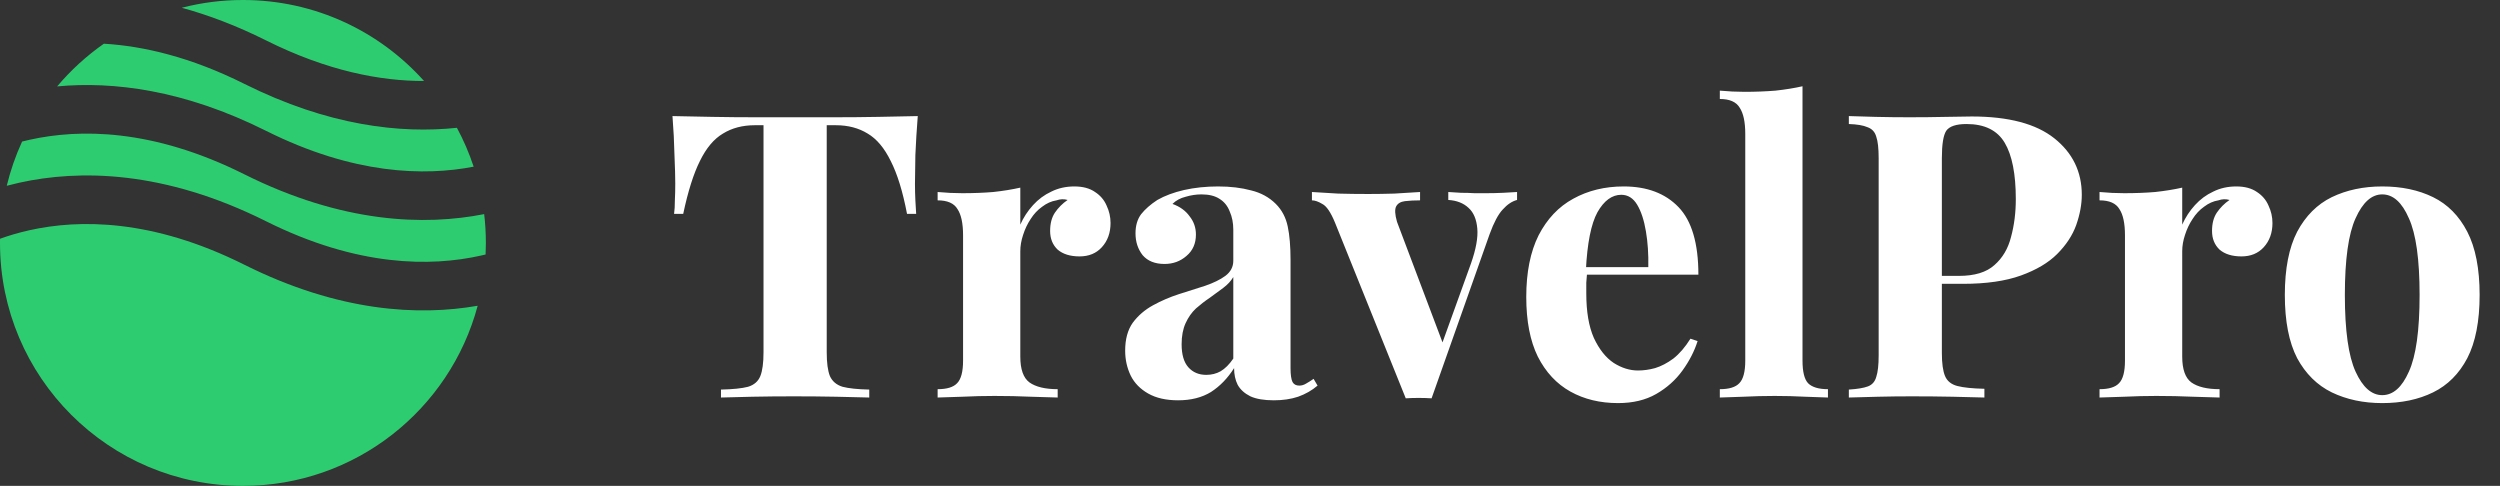 <svg width="283" height="55" viewBox="0 0 283 55" fill="none" xmlns="http://www.w3.org/2000/svg">
<rect x="0" y="0" width="283" height="55" fill="#333333" stroke="none"/>
<path d="M103.89 13.14C103.77 14.67 103.68 16.14 103.62 17.55C103.59 18.96 103.575 20.04 103.575 20.79C103.575 21.45 103.59 22.08 103.62 22.68C103.65 23.28 103.68 23.79 103.71 24.21H102.675C102.195 21.69 101.58 19.695 100.83 18.225C100.11 16.755 99.24 15.72 98.22 15.12C97.2 14.49 96 14.175 94.62 14.175H93.585V39.87C93.585 41.07 93.705 41.97 93.945 42.57C94.215 43.17 94.695 43.575 95.385 43.785C96.075 43.965 97.08 44.07 98.4 44.1V45C97.47 44.97 96.225 44.94 94.665 44.91C93.135 44.88 91.53 44.865 89.85 44.865C88.2 44.865 86.64 44.88 85.17 44.91C83.7 44.94 82.515 44.97 81.615 45V44.1C82.965 44.07 83.985 43.965 84.675 43.785C85.365 43.575 85.83 43.17 86.07 42.57C86.31 41.97 86.43 41.07 86.43 39.87V14.175H85.44C84.06 14.175 82.86 14.49 81.84 15.12C80.82 15.72 79.95 16.755 79.23 18.225C78.51 19.665 77.88 21.66 77.34 24.21H76.305C76.365 23.79 76.395 23.28 76.395 22.68C76.425 22.08 76.44 21.45 76.44 20.79C76.44 20.04 76.41 18.96 76.35 17.55C76.32 16.14 76.245 14.67 76.125 13.14C77.505 13.17 79.005 13.2 80.625 13.23C82.275 13.26 83.925 13.275 85.575 13.275C87.225 13.275 88.71 13.275 90.03 13.275C91.38 13.275 92.865 13.275 94.485 13.275C96.135 13.275 97.785 13.26 99.435 13.23C101.085 13.2 102.57 13.17 103.89 13.14ZM121.619 21.105C122.579 21.105 123.359 21.315 123.959 21.735C124.559 22.125 124.994 22.635 125.264 23.265C125.564 23.895 125.714 24.555 125.714 25.245C125.714 26.355 125.384 27.27 124.724 27.99C124.094 28.68 123.254 29.025 122.204 29.025C121.154 29.025 120.329 28.77 119.729 28.26C119.159 27.72 118.874 27.015 118.874 26.145C118.874 25.305 119.054 24.615 119.414 24.075C119.804 23.505 120.284 23.025 120.854 22.635C120.434 22.515 120.014 22.53 119.594 22.68C119.024 22.77 118.484 23.01 117.974 23.4C117.464 23.76 117.029 24.225 116.669 24.795C116.309 25.335 116.024 25.935 115.814 26.595C115.604 27.225 115.499 27.84 115.499 28.44V40.365C115.499 41.805 115.844 42.78 116.534 43.29C117.254 43.8 118.319 44.055 119.729 44.055V45C119.039 44.97 118.034 44.94 116.714 44.91C115.394 44.85 114.014 44.82 112.574 44.82C111.374 44.82 110.159 44.85 108.929 44.91C107.699 44.94 106.769 44.97 106.139 45V44.055C107.189 44.055 107.924 43.83 108.344 43.38C108.794 42.93 109.019 42.075 109.019 40.815V26.64C109.019 25.29 108.809 24.3 108.389 23.67C107.999 23.01 107.249 22.68 106.139 22.68V21.735C107.099 21.825 108.029 21.87 108.929 21.87C110.189 21.87 111.359 21.825 112.439 21.735C113.549 21.615 114.569 21.45 115.499 21.24V25.425C115.859 24.615 116.339 23.88 116.939 23.22C117.539 22.56 118.229 22.05 119.009 21.69C119.789 21.3 120.659 21.105 121.619 21.105ZM133.354 45.315C132.004 45.315 130.879 45.06 129.979 44.55C129.079 44.04 128.419 43.365 127.999 42.525C127.579 41.655 127.369 40.71 127.369 39.69C127.369 38.4 127.654 37.35 128.224 36.54C128.824 35.73 129.589 35.07 130.519 34.56C131.449 34.05 132.424 33.63 133.444 33.3C134.494 32.97 135.484 32.655 136.414 32.355C137.374 32.025 138.139 31.65 138.709 31.23C139.309 30.78 139.609 30.21 139.609 29.52V26.01C139.609 25.23 139.474 24.54 139.204 23.94C138.964 23.31 138.574 22.83 138.034 22.5C137.524 22.17 136.849 22.005 136.009 22.005C135.409 22.005 134.809 22.095 134.209 22.275C133.609 22.425 133.114 22.695 132.724 23.085C133.564 23.385 134.209 23.85 134.659 24.48C135.139 25.08 135.379 25.77 135.379 26.55C135.379 27.57 135.019 28.38 134.299 28.98C133.609 29.58 132.784 29.88 131.824 29.88C130.744 29.88 129.919 29.55 129.349 28.89C128.809 28.2 128.539 27.375 128.539 26.415C128.539 25.545 128.749 24.825 129.169 24.255C129.619 23.685 130.234 23.145 131.014 22.635C131.854 22.155 132.859 21.78 134.029 21.51C135.229 21.24 136.519 21.105 137.899 21.105C139.279 21.105 140.524 21.255 141.634 21.555C142.744 21.825 143.674 22.335 144.424 23.085C145.114 23.775 145.564 24.63 145.774 25.65C145.984 26.64 146.089 27.9 146.089 29.43V41.67C146.089 42.42 146.164 42.945 146.314 43.245C146.464 43.515 146.719 43.65 147.079 43.65C147.349 43.65 147.604 43.575 147.844 43.425C148.114 43.275 148.399 43.095 148.699 42.885L149.149 43.65C148.519 44.19 147.784 44.61 146.944 44.91C146.134 45.18 145.219 45.315 144.199 45.315C143.089 45.315 142.204 45.165 141.544 44.865C140.884 44.535 140.404 44.1 140.104 43.56C139.834 43.02 139.699 42.39 139.699 41.67C138.979 42.81 138.109 43.71 137.089 44.37C136.069 45 134.824 45.315 133.354 45.315ZM136.549 42.435C137.149 42.435 137.689 42.3 138.169 42.03C138.679 41.73 139.159 41.25 139.609 40.59V31.365C139.339 31.815 138.964 32.22 138.484 32.58C138.004 32.94 137.494 33.315 136.954 33.705C136.414 34.065 135.889 34.47 135.379 34.92C134.899 35.37 134.509 35.925 134.209 36.585C133.909 37.245 133.759 38.04 133.759 38.97C133.759 40.14 134.014 41.01 134.524 41.58C135.034 42.15 135.709 42.435 136.549 42.435ZM171.731 21.735V22.635C171.161 22.785 170.621 23.145 170.111 23.715C169.601 24.255 169.106 25.185 168.626 26.505L162.056 45.09C161.576 45.06 161.081 45.045 160.571 45.045C160.091 45.045 159.611 45.06 159.131 45.09L151.121 25.2C150.641 24.03 150.161 23.325 149.681 23.085C149.231 22.815 148.841 22.68 148.511 22.68V21.735C149.471 21.795 150.461 21.855 151.481 21.915C152.531 21.945 153.671 21.96 154.901 21.96C155.831 21.96 156.806 21.945 157.826 21.915C158.876 21.855 159.851 21.795 160.751 21.735V22.68C160.121 22.68 159.551 22.71 159.041 22.77C158.561 22.83 158.231 23.025 158.051 23.355C157.871 23.685 157.901 24.27 158.141 25.11L163.406 39.06L162.956 39.69L166.511 29.835C167.081 28.215 167.321 26.895 167.231 25.875C167.141 24.825 166.811 24.045 166.241 23.535C165.671 22.995 164.906 22.695 163.946 22.635V21.735C164.396 21.765 164.876 21.795 165.386 21.825C165.926 21.825 166.436 21.84 166.916 21.87C167.426 21.87 167.876 21.87 168.266 21.87C168.866 21.87 169.496 21.855 170.156 21.825C170.816 21.795 171.341 21.765 171.731 21.735ZM183.798 21.105C186.438 21.105 188.508 21.885 190.008 23.445C191.508 25.005 192.258 27.555 192.258 31.095H177.453L177.363 30.24H186.588C186.618 28.77 186.528 27.42 186.318 26.19C186.108 24.93 185.778 23.925 185.328 23.175C184.878 22.425 184.278 22.05 183.528 22.05C182.478 22.05 181.578 22.71 180.828 24.03C180.108 25.35 179.673 27.54 179.523 30.6L179.658 30.87C179.628 31.23 179.598 31.605 179.568 31.995C179.568 32.385 179.568 32.79 179.568 33.21C179.568 35.28 179.853 36.96 180.423 38.25C181.023 39.54 181.773 40.485 182.673 41.085C183.573 41.655 184.488 41.94 185.418 41.94C186.048 41.94 186.693 41.85 187.353 41.67C188.043 41.46 188.733 41.1 189.423 40.59C190.113 40.05 190.758 39.3 191.358 38.34L192.168 38.61C191.808 39.75 191.238 40.86 190.458 41.94C189.678 43.02 188.688 43.905 187.488 44.595C186.288 45.285 184.848 45.63 183.168 45.63C181.128 45.63 179.328 45.195 177.768 44.325C176.208 43.455 174.978 42.135 174.078 40.365C173.208 38.595 172.773 36.345 172.773 33.615C172.773 30.825 173.238 28.5 174.168 26.64C175.128 24.78 176.433 23.4 178.083 22.5C179.763 21.57 181.668 21.105 183.798 21.105ZM204.044 9.765V40.815C204.044 42.075 204.254 42.93 204.674 43.38C205.124 43.83 205.874 44.055 206.924 44.055V45C206.354 44.97 205.499 44.94 204.359 44.91C203.219 44.85 202.064 44.82 200.894 44.82C199.724 44.82 198.539 44.85 197.339 44.91C196.169 44.94 195.284 44.97 194.684 45V44.055C195.734 44.055 196.469 43.83 196.889 43.38C197.339 42.93 197.564 42.075 197.564 40.815V15.165C197.564 13.815 197.354 12.825 196.934 12.195C196.544 11.535 195.794 11.205 194.684 11.205V10.26C195.644 10.35 196.574 10.395 197.474 10.395C198.704 10.395 199.874 10.35 200.984 10.26C202.094 10.14 203.114 9.975 204.044 9.765ZM209.289 13.14C210.039 13.17 211.044 13.2 212.304 13.23C213.594 13.26 214.869 13.275 216.129 13.275C217.569 13.275 218.964 13.26 220.314 13.23C221.664 13.2 222.624 13.185 223.194 13.185C227.364 13.185 230.484 14.01 232.554 15.66C234.624 17.31 235.659 19.44 235.659 22.05C235.659 23.13 235.449 24.27 235.029 25.47C234.609 26.64 233.889 27.735 232.869 28.755C231.879 29.745 230.514 30.555 228.774 31.185C227.034 31.815 224.844 32.13 222.204 32.13H217.614V31.23H221.754C223.524 31.23 224.859 30.825 225.759 30.015C226.689 29.205 227.319 28.14 227.649 26.82C228.009 25.5 228.189 24.075 228.189 22.545C228.189 19.695 227.769 17.565 226.929 16.155C226.089 14.745 224.649 14.04 222.609 14.04C221.439 14.04 220.674 14.295 220.314 14.805C219.984 15.315 219.819 16.35 219.819 17.91V39.96C219.819 41.13 219.939 42 220.179 42.57C220.419 43.14 220.884 43.515 221.574 43.695C222.264 43.875 223.284 43.98 224.634 44.01V45C223.704 44.97 222.504 44.94 221.034 44.91C219.564 44.88 218.019 44.865 216.399 44.865C215.109 44.865 213.849 44.88 212.619 44.91C211.389 44.94 210.279 44.97 209.289 45V44.1C210.249 44.04 210.969 43.92 211.449 43.74C211.929 43.56 212.244 43.2 212.394 42.66C212.574 42.12 212.664 41.31 212.664 40.23V17.91C212.664 16.8 212.574 15.99 212.394 15.48C212.244 14.94 211.914 14.58 211.404 14.4C210.924 14.19 210.219 14.07 209.289 14.04V13.14ZM253.147 21.105C254.107 21.105 254.887 21.315 255.487 21.735C256.087 22.125 256.522 22.635 256.792 23.265C257.092 23.895 257.242 24.555 257.242 25.245C257.242 26.355 256.912 27.27 256.252 27.99C255.622 28.68 254.782 29.025 253.732 29.025C252.682 29.025 251.857 28.77 251.257 28.26C250.687 27.72 250.402 27.015 250.402 26.145C250.402 25.305 250.582 24.615 250.942 24.075C251.332 23.505 251.812 23.025 252.382 22.635C251.962 22.515 251.542 22.53 251.122 22.68C250.552 22.77 250.012 23.01 249.502 23.4C248.992 23.76 248.557 24.225 248.197 24.795C247.837 25.335 247.552 25.935 247.342 26.595C247.132 27.225 247.027 27.84 247.027 28.44V40.365C247.027 41.805 247.372 42.78 248.062 43.29C248.782 43.8 249.847 44.055 251.257 44.055V45C250.567 44.97 249.562 44.94 248.242 44.91C246.922 44.85 245.542 44.82 244.102 44.82C242.902 44.82 241.687 44.85 240.457 44.91C239.227 44.94 238.297 44.97 237.667 45V44.055C238.717 44.055 239.452 43.83 239.872 43.38C240.322 42.93 240.547 42.075 240.547 40.815V26.64C240.547 25.29 240.337 24.3 239.917 23.67C239.527 23.01 238.777 22.68 237.667 22.68V21.735C238.627 21.825 239.557 21.87 240.457 21.87C241.717 21.87 242.887 21.825 243.967 21.735C245.077 21.615 246.097 21.45 247.027 21.24V25.425C247.387 24.615 247.867 23.88 248.467 23.22C249.067 22.56 249.757 22.05 250.537 21.69C251.317 21.3 252.187 21.105 253.147 21.105ZM269.668 21.105C271.858 21.105 273.778 21.51 275.428 22.32C277.078 23.13 278.368 24.435 279.298 26.235C280.228 28.035 280.693 30.42 280.693 33.39C280.693 36.36 280.228 38.745 279.298 40.545C278.368 42.315 277.078 43.605 275.428 44.415C273.778 45.225 271.858 45.63 269.668 45.63C267.538 45.63 265.633 45.225 263.953 44.415C262.303 43.605 260.998 42.315 260.038 40.545C259.108 38.745 258.643 36.36 258.643 33.39C258.643 30.42 259.108 28.035 260.038 26.235C260.998 24.435 262.303 23.13 263.953 22.32C265.633 21.51 267.538 21.105 269.668 21.105ZM269.668 22.005C268.468 22.005 267.463 22.905 266.653 24.705C265.843 26.475 265.438 29.37 265.438 33.39C265.438 37.41 265.843 40.305 266.653 42.075C267.463 43.845 268.468 44.73 269.668 44.73C270.898 44.73 271.903 43.845 272.683 42.075C273.493 40.305 273.898 37.41 273.898 33.39C273.898 29.37 273.493 26.475 272.683 24.705C271.903 22.905 270.898 22.005 269.668 22.005Z" fill="white"/>
<path fill-rule="evenodd" clip-rule="evenodd" d="M11.76 4.947C9.793 6.323 8.014 7.949 6.47 9.78C12.78 9.194 20.797 10.15 30.105 14.804C40.044 19.774 48.048 19.942 53.618 18.867C53.112 17.337 52.476 15.866 51.722 14.468C45.346 15.141 37.172 14.251 27.645 9.487C21.596 6.463 16.263 5.217 11.76 4.947ZM47.998 9.167C42.962 3.541 35.645 0 27.5 0C25.108 0 22.787 0.305 20.575 0.879C23.572 1.697 26.755 2.893 30.105 4.568C37.08 8.055 43.101 9.178 47.998 9.167ZM54.809 24.239C48.08 25.567 38.787 25.294 27.645 19.724C17.229 14.515 8.938 14.581 3.347 15.823C3.058 15.888 2.776 15.955 2.501 16.025C1.769 17.617 1.185 19.291 0.765 21.03C1.213 20.91 1.676 20.797 2.153 20.69C8.937 19.183 18.521 19.248 30.105 25.04C40.521 30.248 48.812 30.183 54.404 28.94C54.595 28.898 54.784 28.854 54.969 28.808C54.99 28.375 55 27.939 55 27.5C55 26.397 54.935 25.308 54.809 24.239ZM54.072 34.612C47.408 35.777 38.386 35.33 27.645 29.96C17.229 24.751 8.938 24.817 3.347 26.059C2.105 26.335 0.989 26.671 0.004 27.026C0.001 27.183 0 27.342 0 27.5C0 42.688 12.312 55 27.5 55C40.228 55 50.937 46.352 54.072 34.612Z" fill="#2ecc71"/>
</svg>
